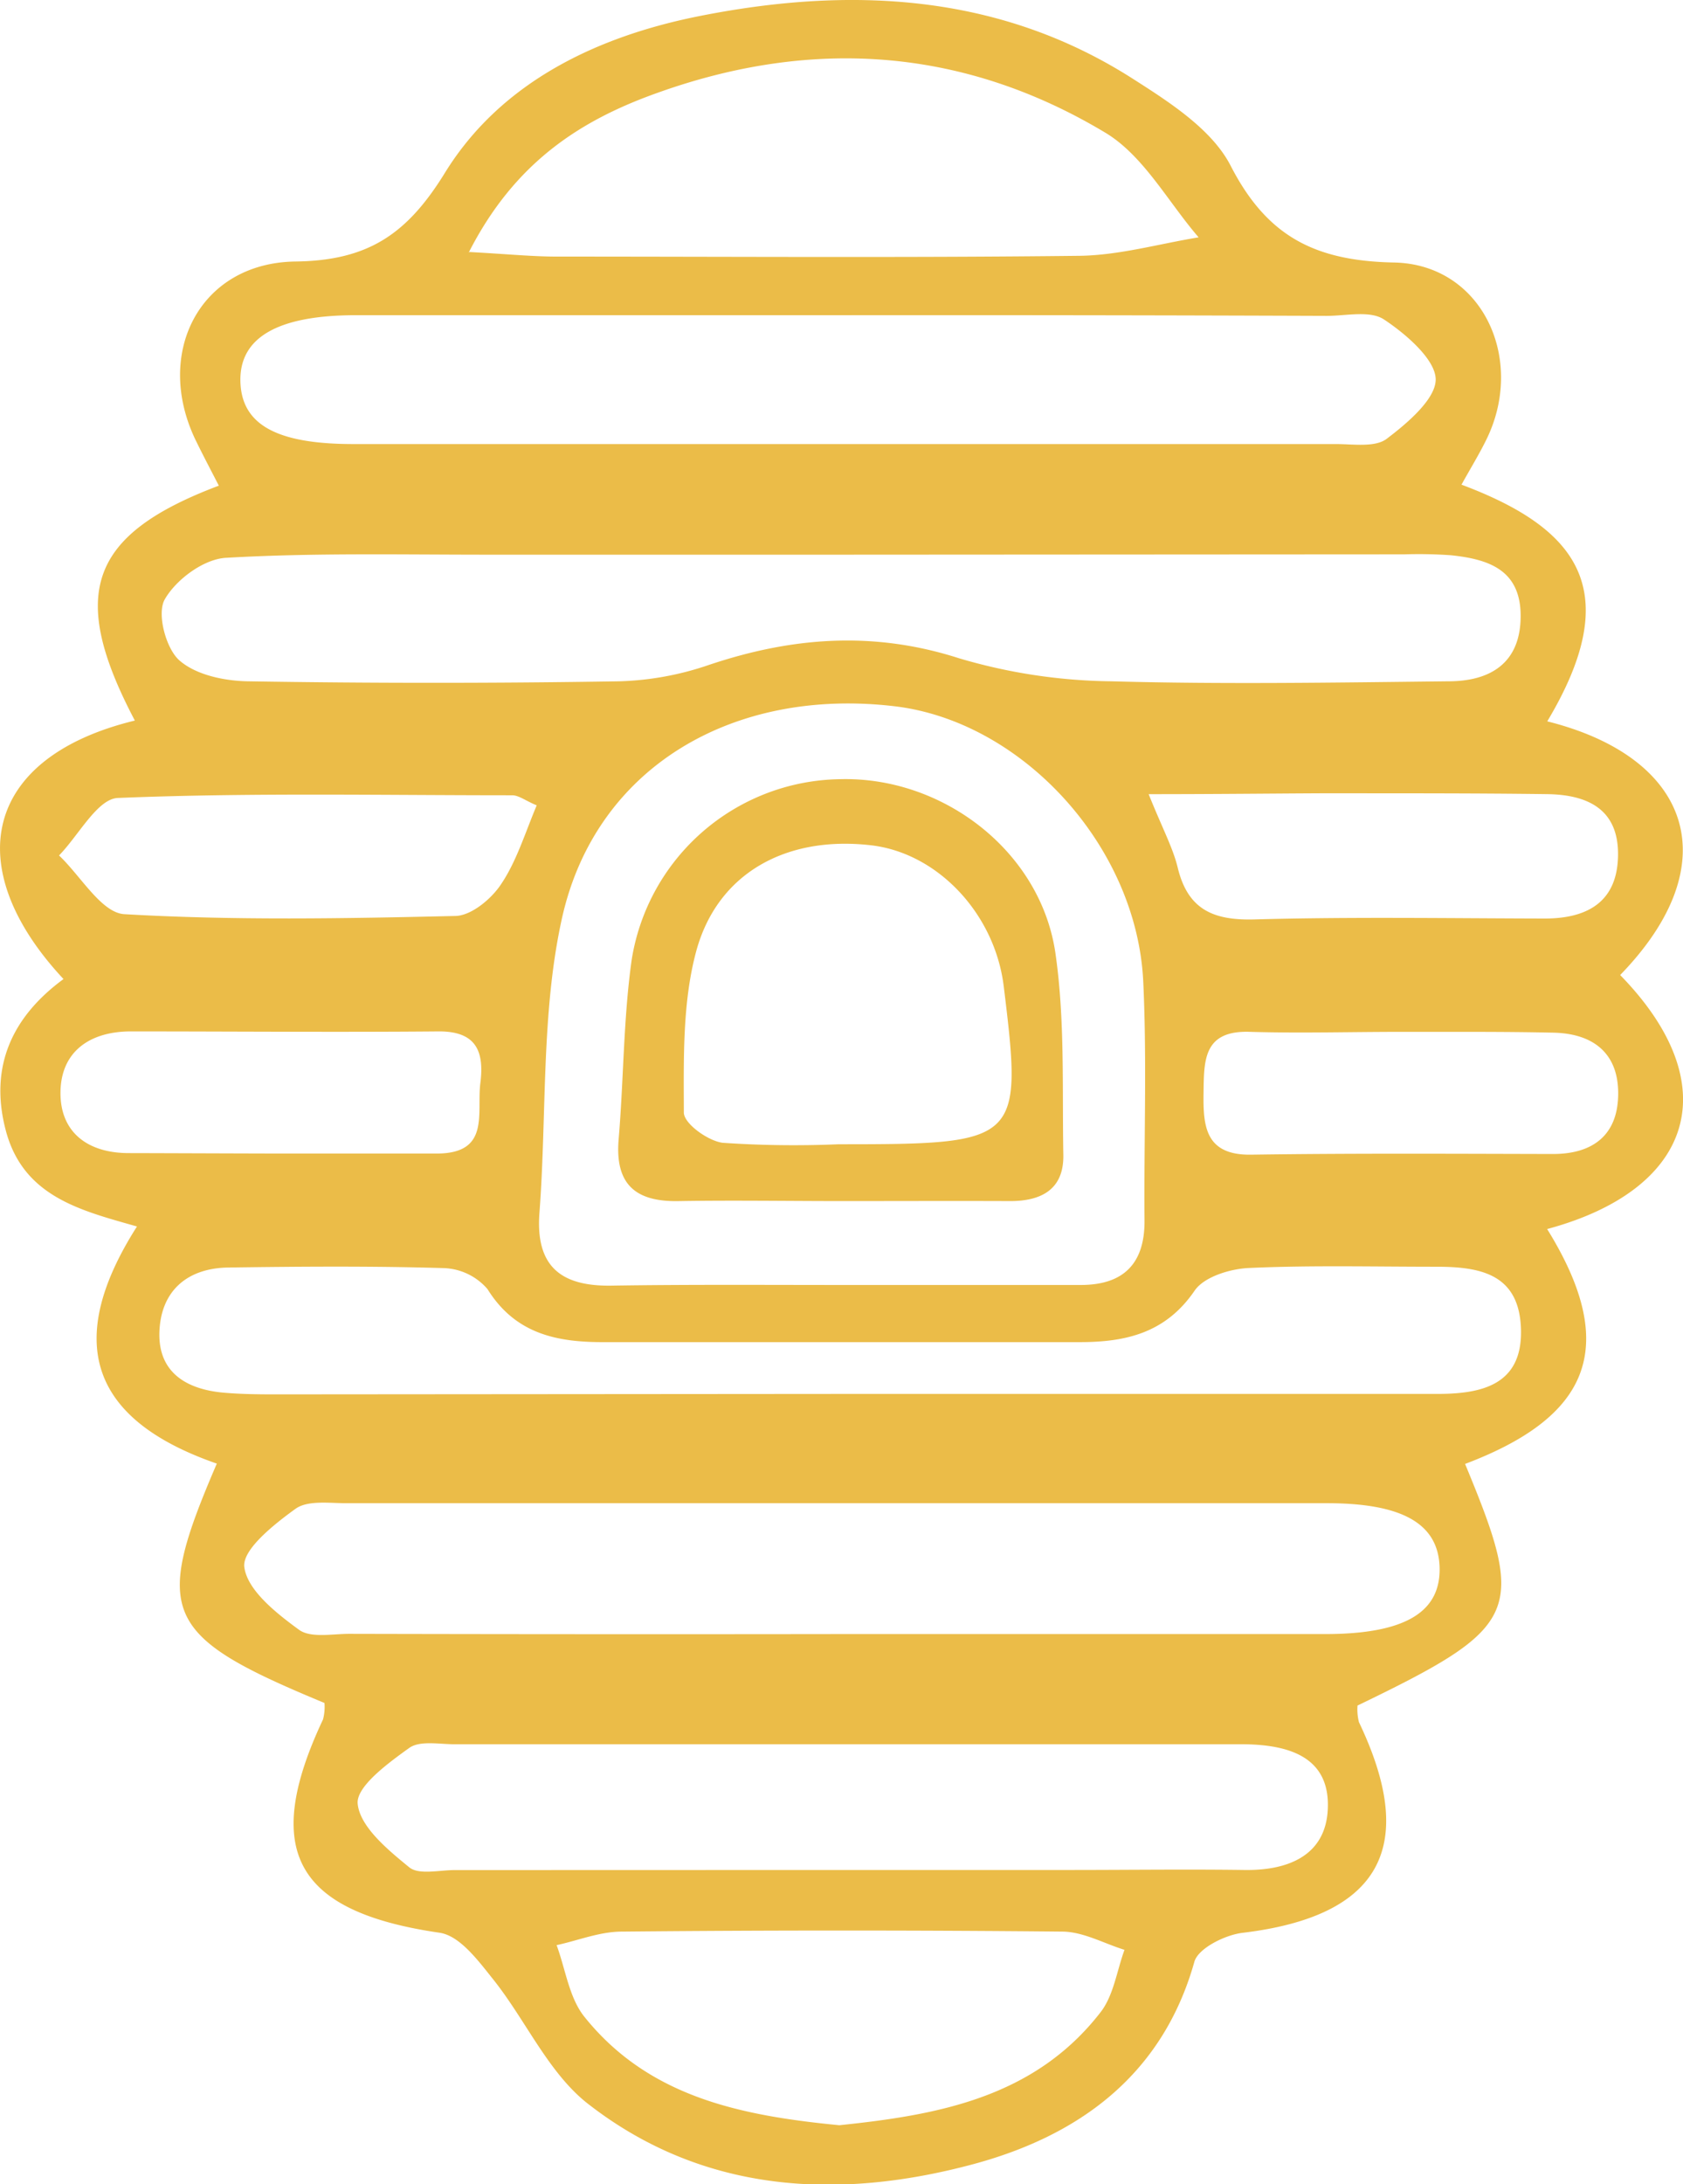 <svg xmlns="http://www.w3.org/2000/svg" viewBox="0 0 150.52 195.28"><defs><style>.cls-1{fill:#ebbc48;}.cls-2{fill:none;}</style></defs><title>Fichier 13</title><g id="Calque_2" data-name="Calque 2"><g id="Calque_1-2" data-name="Calque 1"><path class="cls-1" d="M12.06,64.42c-5.93-11.27-4.16-16.6,7.51-21-.69-1.35-1.37-2.63-2-3.92-3.87-7.8.21-16,8.85-16.12,6.53-.08,10-2.47,13.36-7.91C44.83,7.27,53.51,3.22,62.64,1.42,76-1.22,89.29-.62,101.25,7c3.31,2.11,7.13,4.55,8.81,7.81,3.27,6.37,7.59,8.52,14.63,8.66,7.87.16,11.8,8.64,8.23,15.86-.66,1.34-1.45,2.62-2.21,4,10.44,3.91,14.67,9.45,7.67,21.16,12.83,3.21,16.24,12.68,6.52,22.68,9.61,9.84,6.56,19.19-6.53,22.71,6.74,10.88,3.41,16.93-7.34,21,5.51,13.28,5,14.54-9.62,21.6a4.58,4.58,0,0,0,.13,1.49c5.35,11.2,1.88,17.36-10.42,18.83-1.57.19-4,1.4-4.31,2.62-2.88,10.2-10.44,15.55-19.76,18.06-12.12,3.26-24.28,2.62-34.61-5.51C49,185.2,47,180.6,44.14,177c-1.34-1.67-3-3.95-4.84-4.21-12.87-1.88-15.95-7.3-10.41-19.07a4.44,4.44,0,0,0,.13-1.47c-14.49-6-15.39-8-9.63-21.4C8.12,126.94,5.66,120,12.25,109.65,7.24,108.22,2.05,107,.5,101c-1.48-5.7.63-10.13,5.18-13.47C-3.57,77.63-1.57,67.73,12.06,64.42ZM74.9,146.09q21.8,0,43.59,0c7.13,0,10.39-1.93,10.26-6-.13-3.86-3.31-5.7-10.07-5.7q-43.84,0-87.7,0c-1.54,0-3.46-.28-4.55.5-1.91,1.38-4.78,3.65-4.58,5.21.27,2.08,2.87,4.13,4.9,5.61,1.05.76,3,.35,4.56.36Q53.11,146.12,74.9,146.09Zm.36-96.5c-10.57,0-21.13,0-31.69,0-7.79,0-15.6-.17-23.36.28-2,.11-4.45,1.94-5.46,3.69C14,54.81,14.82,57.91,16,59c1.46,1.32,4,1.87,6.15,1.91q16.61.27,33.24,0a26.91,26.91,0,0,0,8-1.46c7.44-2.5,14.72-3.06,22.38-.6a49.67,49.67,0,0,0,13.64,2.06c10,.28,20.08.11,30.12,0,3.73,0,6.45-1.6,6.47-5.8s-2.91-5.12-6.24-5.47a41.2,41.2,0,0,0-4.16-.08Zm.11,65.29v0c7.1,0,14.19,0,21.29,0,3.79,0,5.73-1.88,5.7-5.77-.06-7.1.22-14.2-.11-21.29C101.7,75.66,91.43,64.49,80,63.14c-14.48-1.71-26.77,5.48-29.75,19-1.87,8.48-1.34,17.48-2,26.23-.38,4.78,1.84,6.62,6.36,6.57C61.52,114.83,68.44,114.88,75.37,114.88Zm.13-86.7v0q-21.82,0-43.67,0c-7,0-10.42,2-10.33,5.91s3.3,5.61,10.1,5.61q43.93,0,87.87,0c1.55,0,3.51.32,4.55-.47,1.87-1.41,4.46-3.62,4.38-5.38s-2.67-4-4.64-5.3c-1.25-.81-3.37-.31-5.11-.31Q97.08,28.16,75.5,28.18Zm0,139H95.69c5.19,0,10.38-.07,15.56,0,3.94.07,7.29-1.28,7.5-5.4.24-4.72-3.49-5.79-7.49-5.84l-2.6,0h-68c-1.38,0-3.11-.35-4.06.33-1.88,1.35-4.77,3.46-4.61,5,.21,2.06,2.7,4.11,4.61,5.67.85.7,2.68.25,4.06.25Zm-.51-42.56v0c17.84,0,35.68,0,53.52,0,3.86,0,7.65-.71,7.52-5.75s-3.72-5.63-7.68-5.62c-5.54,0-11.09-.14-16.63.11-1.69.07-4,.78-4.86,2-2.61,3.84-6.21,4.64-10.37,4.63q-21.3,0-42.61,0c-4.18,0-7.82-.79-10.28-4.74a5.39,5.39,0,0,0-3.95-1.88c-6.41-.19-12.82-.14-19.23-.05-3.64.05-6,2.05-6.16,5.68s2.32,5.18,5.65,5.5c1.55.14,3.12.16,4.67.16Zm-33-102.09c3.46.19,5.64.41,7.82.41,15.58,0,31.17.11,46.75-.07,3.55-.05,7.09-1.07,10.64-1.65-2.73-3.16-4.9-7.26-8.3-9.33C86.3,4.31,72.82,3.33,59,8.23,52,10.69,46.06,14.45,41.92,22.58ZM75.06,190c8.78-.91,17.43-2.45,23.36-10.09,1.18-1.51,1.46-3.71,2.15-5.59-1.84-.57-3.68-1.61-5.53-1.63q-19.71-.19-39.41,0c-2,0-3.9.79-5.85,1.21.8,2.16,1.12,4.71,2.49,6.41C58.05,187.52,66.34,189.15,75.06,190ZM48,72c-1-.41-1.59-.9-2.2-.9-11.76,0-23.53-.24-35.26.24-1.82.07-3.51,3.35-5.26,5.14,1.94,1.83,3.8,5.14,5.85,5.25,9.82.57,19.7.39,29.56.16,1.42,0,3.22-1.49,4.09-2.79C46.18,77.05,46.93,74.55,48,72ZM102.73,71c1.26,3.13,2.18,4.81,2.61,6.61.91,3.71,3.18,4.68,6.81,4.59,8.66-.24,17.32-.1,26-.08,3.85,0,6.5-1.51,6.56-5.64S142,71.08,138.51,71c-6.58-.09-13.16-.07-19.75-.08C113.81,70.94,108.85,71,102.73,71ZM25.05,103.13c4.67,0,9.34,0,14,0,4.82,0,3.57-3.59,3.91-6.29.37-2.89-.4-4.66-3.77-4.63-9.16.08-18.32,0-27.48,0-3.68,0-6.25,1.8-6.3,5.41s2.44,5.49,6.16,5.47C16.07,103.1,20.56,103.12,25.05,103.13ZM125.3,92.25c-4.49,0-9,.13-13.48,0-4.23-.16-4.14,2.58-4.18,5.5s.15,5.54,4.25,5.48c9-.13,18-.08,27-.06,3.52,0,5.73-1.64,5.83-5.17.11-3.81-2.21-5.64-5.91-5.68C134.3,92.22,129.8,92.26,125.3,92.25Z"/><path class="cls-1" d="M75.3,107.38c-4.84,0-9.68-.08-14.51,0-3.91.1-5.81-1.45-5.46-5.54.45-5.33.42-10.72,1.16-16A19.15,19.15,0,0,1,75.17,69.66c9.17-.23,17.89,6.44,19.22,15.54.86,5.93.6,12,.71,18.06.05,3.1-2,4.13-4.78,4.12C85.31,107.36,80.3,107.38,75.3,107.38ZM75,102.3c16.27,0,16.48-.17,14.77-14.12-.8-6.5-5.91-11.92-11.87-12.61-7.57-.88-13.78,2.48-15.66,9.57-1.21,4.56-1.09,9.54-1.08,14.32,0,1,2.19,2.56,3.49,2.71A93.9,93.9,0,0,0,75,102.3Z"/><path class="cls-2" d="M74.9,146.1q-21.8,0-43.59,0c-1.55,0-3.51.4-4.56-.36-2-1.48-4.63-3.53-4.9-5.61-.2-1.56,2.67-3.83,4.58-5.21,1.09-.78,3-.5,4.55-.5q43.86,0,87.7,0c6.76,0,9.94,1.84,10.07,5.7.13,4-3.13,6-10.26,6Q96.7,146.12,74.9,146.1Z"/><path class="cls-2" d="M75.26,49.59h50.38a41.2,41.2,0,0,1,4.16.08c3.33.35,6.26,1.36,6.24,5.47s-2.74,5.76-6.47,5.8c-10,.09-20.09.26-30.12,0a49.67,49.67,0,0,1-13.64-2.06c-7.66-2.46-14.94-1.9-22.38.6a26.91,26.91,0,0,1-8,1.46q-16.62.24-33.24,0c-2.11,0-4.69-.59-6.15-1.91-1.19-1.07-2-4.17-1.26-5.42,1-1.75,3.5-3.58,5.46-3.69,7.76-.45,15.57-.26,23.36-.28C54.13,49.57,64.69,49.59,75.26,49.59Z"/><path class="cls-2" d="M75.37,114.88c-6.93,0-13.85,0-20.77,0-4.52,0-6.74-1.79-6.36-6.57.69-8.75.16-17.75,2-26.23,3-13.48,15.27-20.67,29.75-19,11.41,1.35,21.68,12.52,22.23,24.63.33,7.09,0,14.19.11,21.29,0,3.89-1.91,5.76-5.7,5.77-7.1,0-14.19,0-21.29,0Zm-.07-7.5c5,0,10,0,15,0,2.81,0,4.83-1,4.78-4.12-.11-6,.15-12.13-.71-18.06-1.33-9.1-10-15.77-19.22-15.54A19.15,19.15,0,0,0,56.49,85.87c-.74,5.28-.71,10.67-1.16,16-.35,4.09,1.55,5.64,5.46,5.54C65.62,107.3,70.46,107.39,75.3,107.38Z"/><path class="cls-2" d="M75.5,28.18q21.59,0,43.15,0c1.74,0,3.86-.5,5.11.31,2,1.29,4.55,3.42,4.64,5.3s-2.51,4-4.38,5.38c-1,.79-3,.47-4.55.47q-43.93,0-87.87,0c-6.8,0-10-1.83-10.1-5.61s3.36-5.91,10.33-5.91q21.84,0,43.67,0Z"/><path class="cls-2" d="M75.45,167.23H40.69c-1.38,0-3.21.45-4.06-.25-1.91-1.56-4.4-3.61-4.61-5.67-.16-1.52,2.73-3.63,4.61-5,.95-.68,2.68-.33,4.06-.33h68l2.6,0c4,.05,7.73,1.12,7.49,5.84-.21,4.12-3.56,5.47-7.5,5.4-5.18-.08-10.37,0-15.56,0Z"/><path class="cls-2" d="M74.94,124.67H24.53c-1.55,0-3.12,0-4.67-.16-3.33-.32-5.79-1.94-5.65-5.5s2.52-5.63,6.16-5.68c6.41-.09,12.82-.14,19.23.05a5.39,5.39,0,0,1,3.95,1.88c2.46,4,6.1,4.75,10.28,4.74q21.3,0,42.61,0c4.16,0,7.76-.79,10.37-4.63.84-1.23,3.17-1.94,4.86-2,5.54-.25,11.09-.1,16.63-.11,4,0,7.56.72,7.68,5.62s-3.66,5.74-7.52,5.75c-17.84,0-35.68,0-53.52,0Z"/><path class="cls-2" d="M41.92,22.58C46.06,14.45,52,10.69,59,8.23c13.86-4.9,27.34-3.92,39.87,3.71,3.4,2.07,5.57,6.17,8.3,9.33-3.55.58-7.09,1.6-10.64,1.65-15.58.18-31.17.1-46.75.07C47.56,23,45.38,22.77,41.92,22.58Z"/><path class="cls-2" d="M75.06,190c-8.72-.89-17-2.52-22.79-9.68-1.37-1.7-1.69-4.25-2.49-6.41,1.95-.42,3.9-1.19,5.85-1.21q19.71-.18,39.41,0c1.85,0,3.69,1.06,5.53,1.63-.69,1.88-1,4.08-2.15,5.59C92.49,187.59,83.84,189.13,75.06,190Z"/><path class="cls-2" d="M48,72c-1.09,2.51-1.84,5-3.22,7.1-.87,1.3-2.67,2.76-4.09,2.79-9.86.23-19.74.41-29.56-.16-2.05-.11-3.91-3.42-5.85-5.25,1.75-1.79,3.44-5.07,5.26-5.14,11.73-.48,23.5-.28,35.26-.24C46.43,71.14,47,71.63,48,72Z"/><path class="cls-2" d="M102.73,71c6.12,0,11.08,0,16,0,6.59,0,13.17,0,19.75.08,3.52,0,6.25,1.39,6.18,5.4s-2.71,5.65-6.56,5.64c-8.66,0-17.32-.16-26,.08-3.63.09-5.9-.88-6.81-4.59C104.91,75.76,104,74.08,102.73,71Z"/><path class="cls-2" d="M25.05,103.13c-4.49,0-9,0-13.48,0-3.72,0-6.22-1.83-6.16-5.47s2.62-5.41,6.3-5.41c9.16,0,18.32,0,27.48,0,3.37,0,4.14,1.74,3.77,4.63-.34,2.7.91,6.34-3.91,6.29C34.39,103.1,29.72,103.13,25.05,103.13Z"/><path class="cls-2" d="M125.3,92.25c4.5,0,9,0,13.49,0,3.7,0,6,1.87,5.91,5.68-.1,3.53-2.31,5.17-5.83,5.17-9,0-18-.07-27,.06-4.1.06-4.28-2.47-4.25-5.48s0-5.66,4.18-5.5C116.31,92.38,120.81,92.25,125.3,92.25Z"/><path class="cls-2" d="M75,102.3a93.9,93.9,0,0,1-10.35-.13c-1.3-.15-3.48-1.76-3.49-2.71,0-4.78-.13-9.76,1.08-14.32,1.88-7.09,8.09-10.45,15.66-9.57,6,.69,11.07,6.11,11.87,12.61C91.5,102.13,91.29,102.34,75,102.3Z"/></g></g></svg>